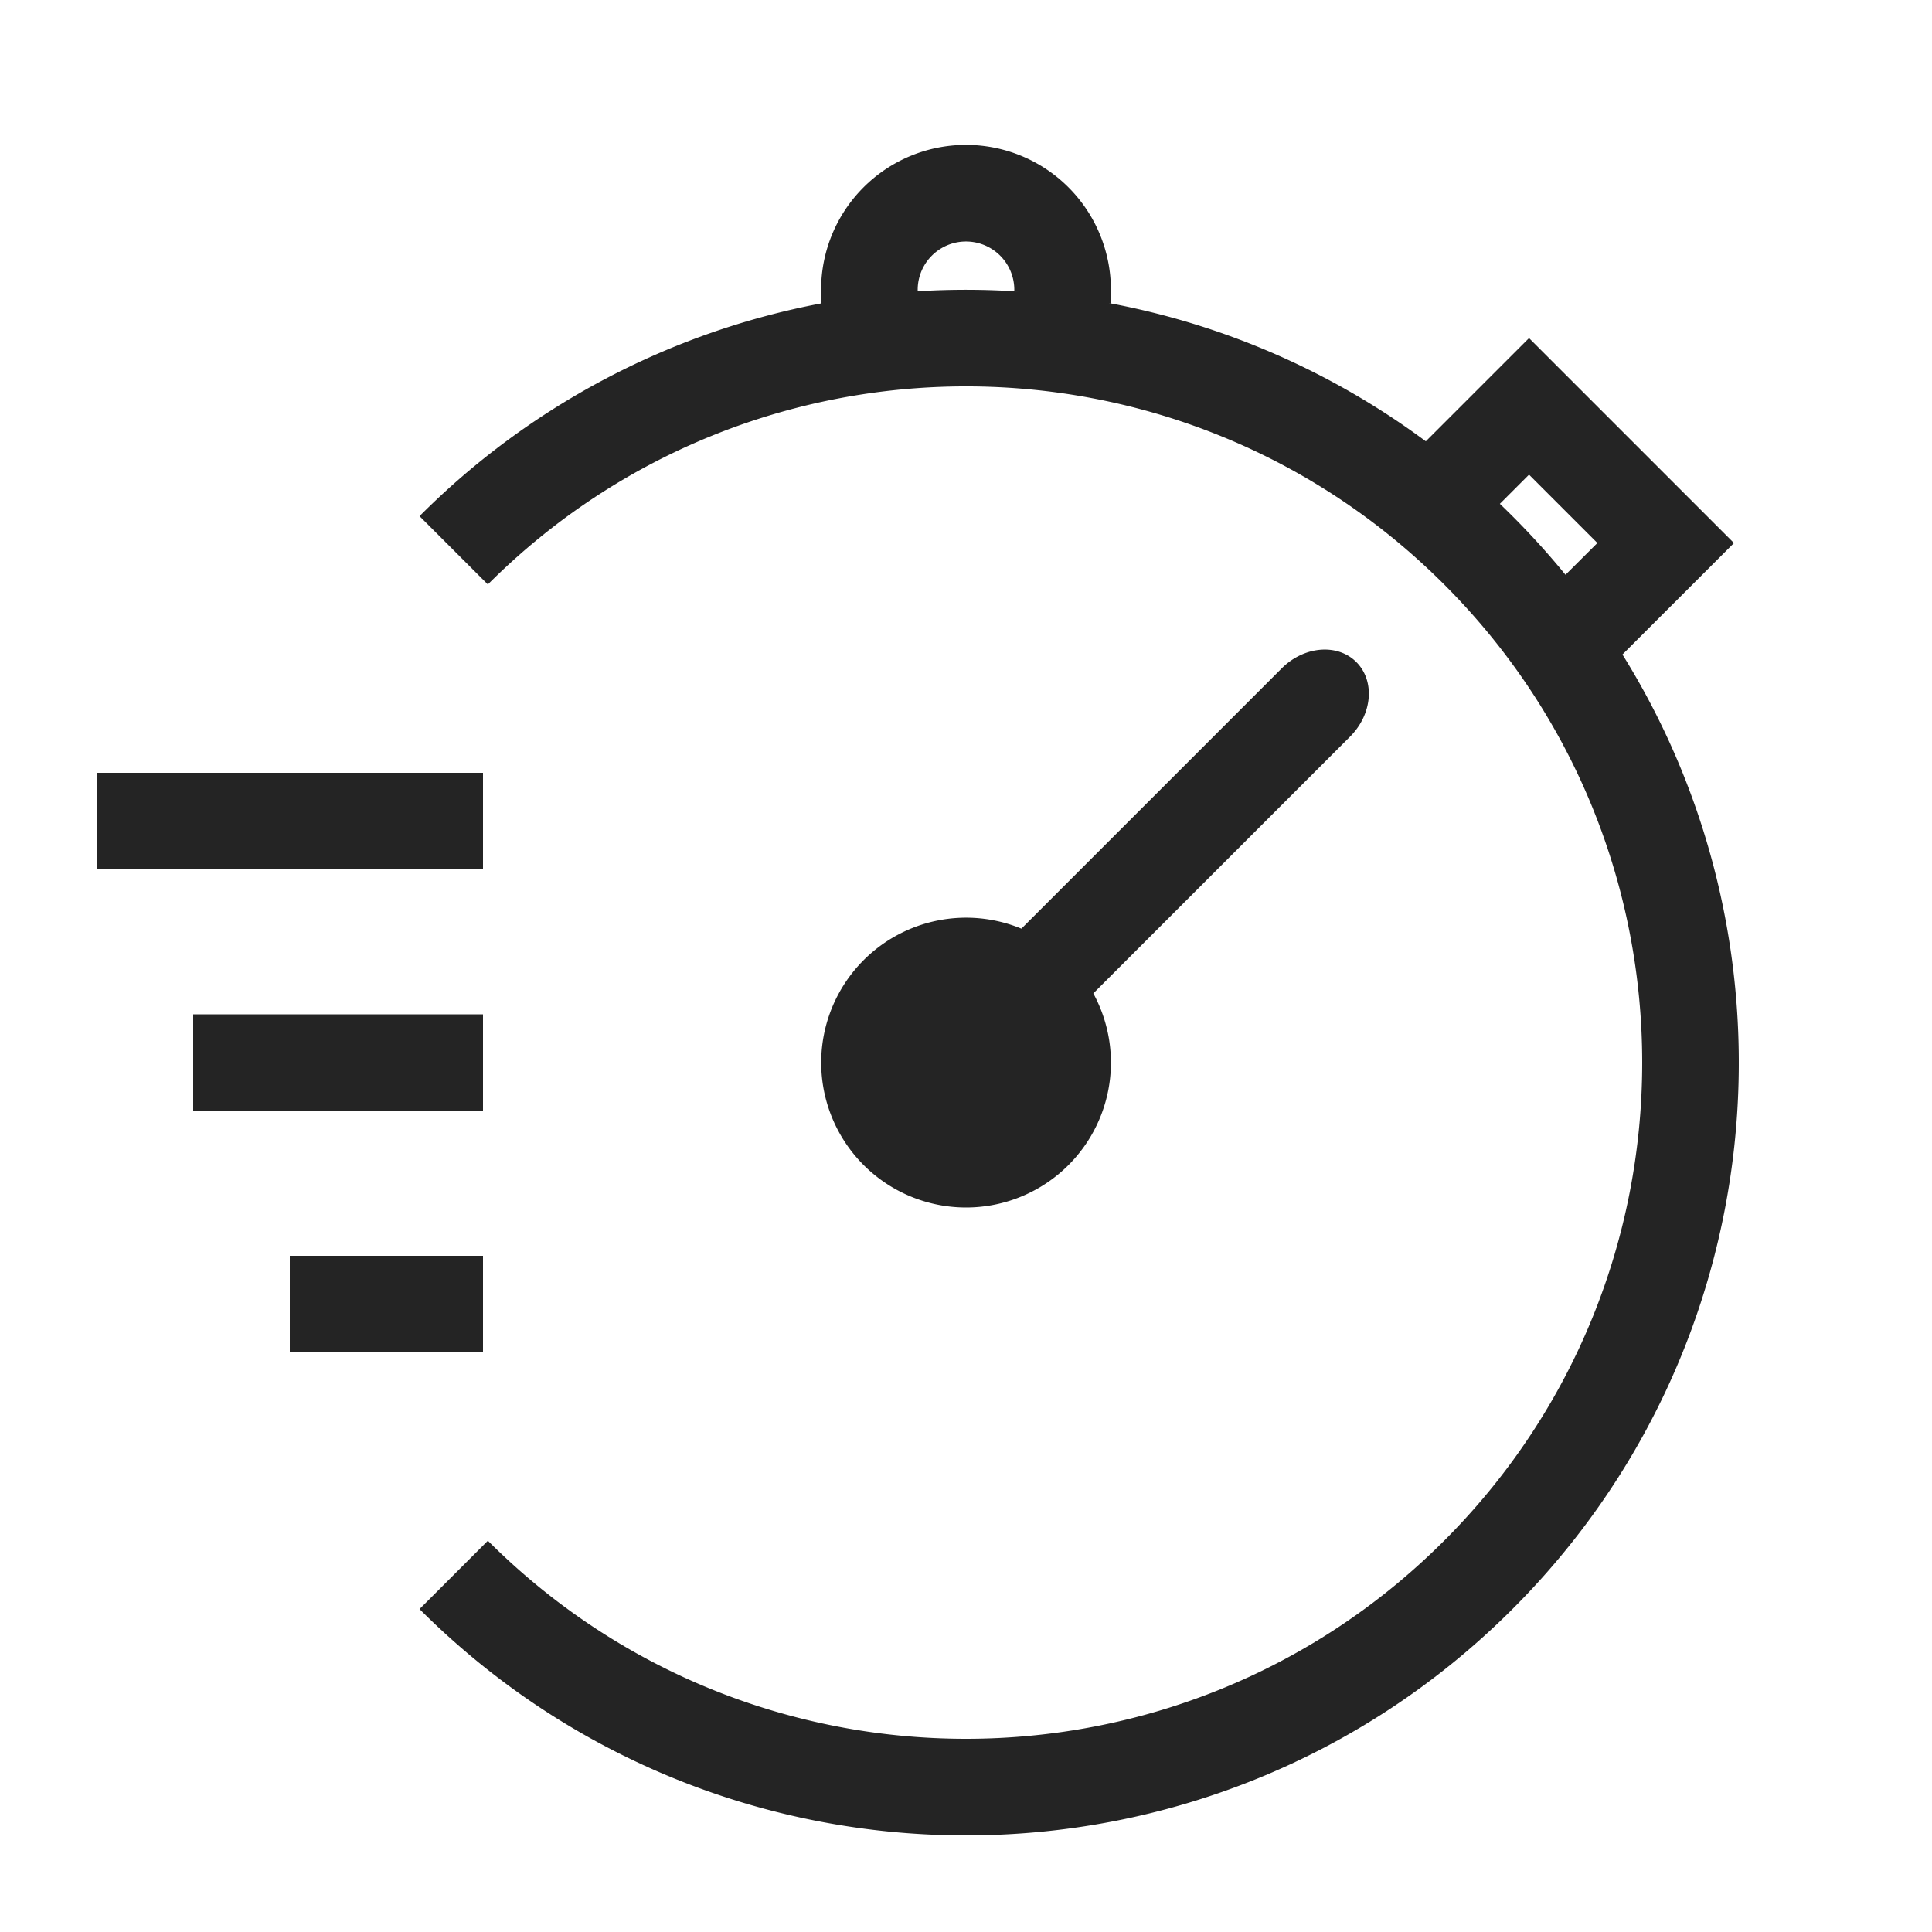 <svg xmlns:xlink="http://www.w3.org/1999/xlink" width="40" height="40" viewBox="0 0 40 40" fill="none" xmlns="http://www.w3.org/2000/svg" role="img" color="inherit"><path fill-rule="evenodd" clip-rule="evenodd" d="M22.962 6.274v.001a15.909 15.909 0 0 1 6.558 2.862L31.657 7l4.243 4.243-2.309 2.308c3.846 6.174 3.087 14.399-2.277 19.763-6.249 6.248-16.38 6.248-22.628 0l1.415-1.415c5.467 5.468 14.331 5.468 19.798 0 5.468-5.467 5.468-14.331 0-19.799-5.467-5.467-14.331-5.467-19.799 0l-1.414-1.414A15.926 15.926 0 0 1 17 6.282V6a3 3 0 1 1 6 0v.28a17.265 17.265 0 0 0-.038-.006ZM21 6.03V6a1 1 0 1 0-2 0v.03l-.022.002a16.099 16.099 0 0 1 2.12.005L21 6.031Zm11.412 5.87.66-.658-1.415-1.415-.604.604a16.388 16.388 0 0 1 1.36 1.47Z" fill="#242424"></path><path d="M20 25a3 3 0 0 0 2.636-4.433l5.315-5.315c.463-.463.521-1.154.13-1.545-.39-.39-1.082-.332-1.544.13l-5.39 5.39A3 3 0 1 0 20 25ZM2 16h8v2H2v-2ZM4 21h6v2H4v-2ZM6 26h4v2H6v-2Z" fill="#242424"></path></svg>